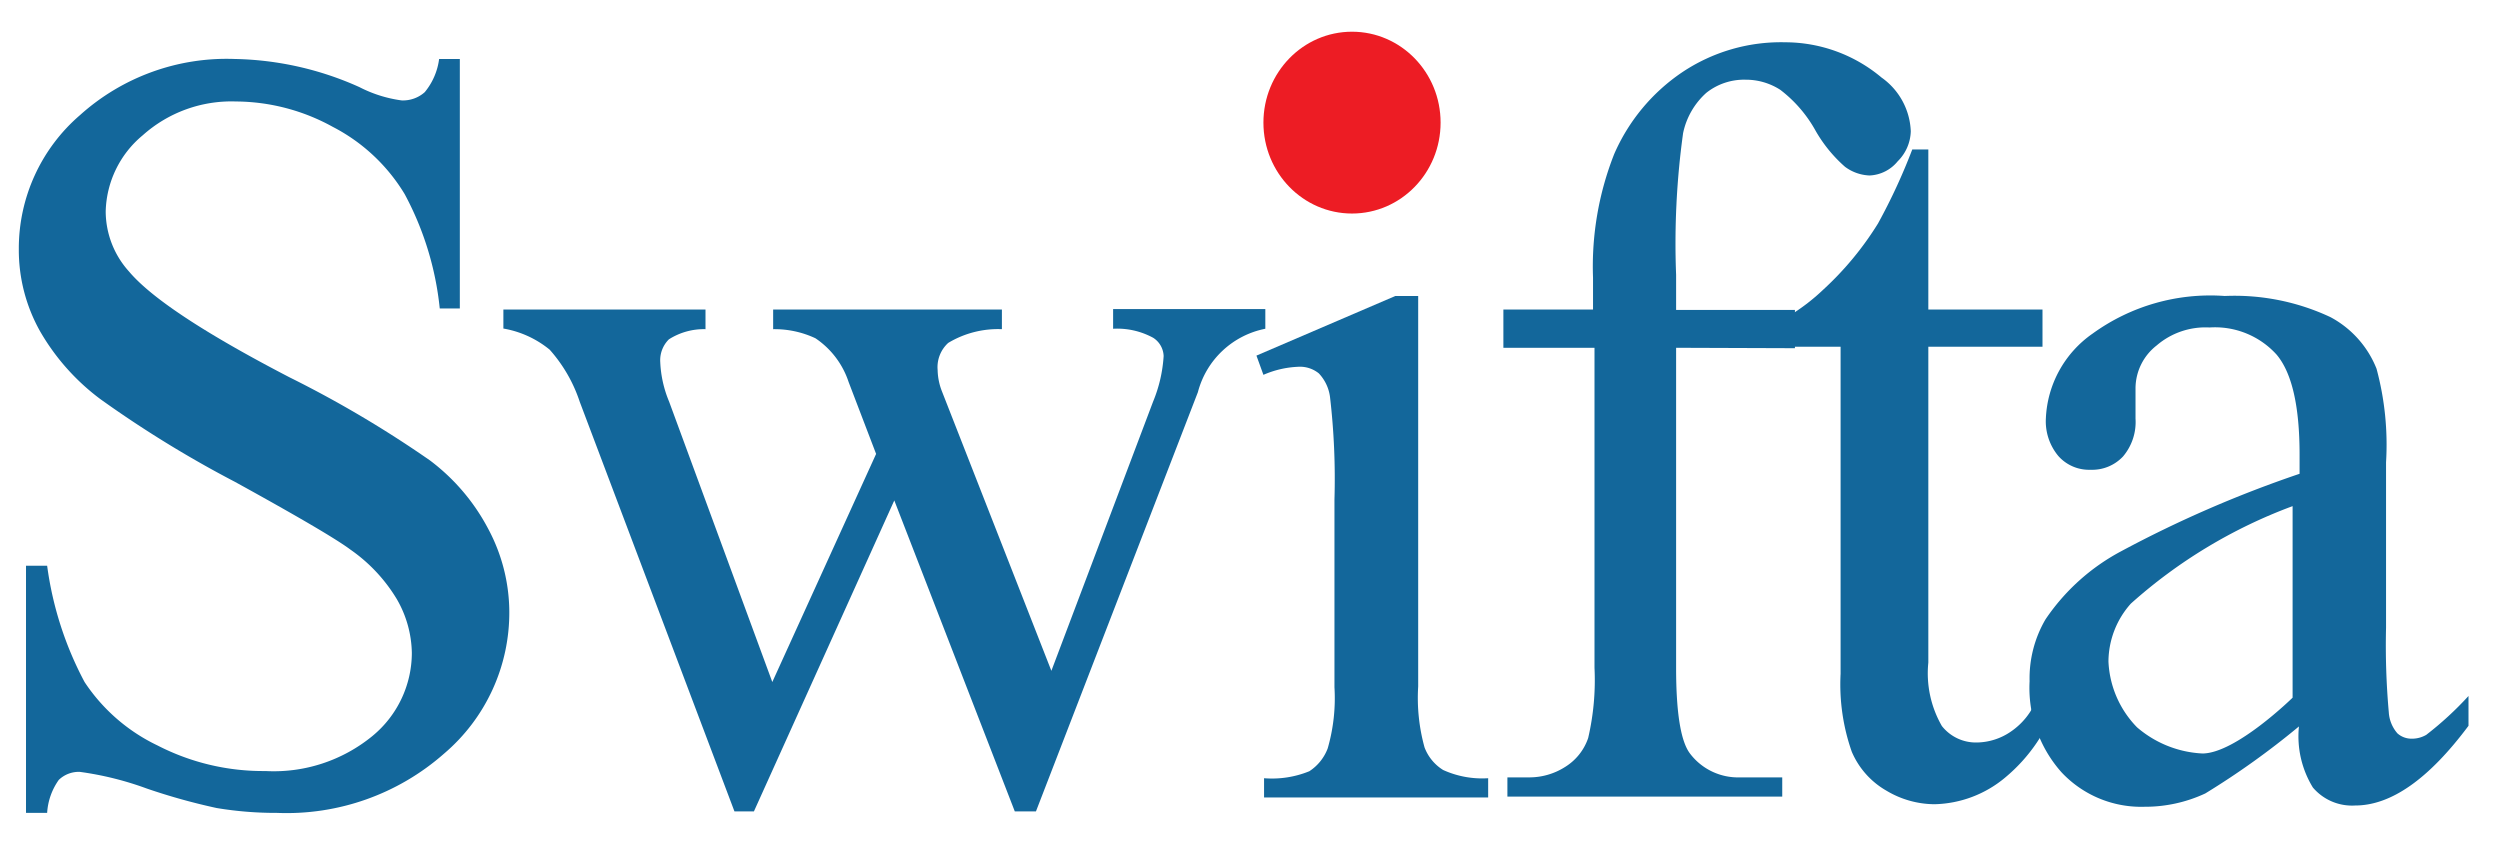 <svg xmlns="http://www.w3.org/2000/svg" 
id="Layer_1" data-name="Layer 1" viewBox="0 0 118.25 40">
<defs><style>.cls-1{fill:#13679b;}.cls-2{fill:#ed1c24;}</style>
</defs><title>logo</title>
<path class="cls-1" d="M21.75,2.79v11.8H20.8a14.51,14.51,0,0,0-1.66-5.41A8.55,8.55,0,0,0,15.74,6,9.57,9.57,0,0,0,11.16,4.8,6.29,6.29,0,0,0,6.75,6.4,4.82,4.82,0,0,0,5,10a4.26,4.26,0,0,0,1.1,2.84q1.59,1.89,7.58,5a52.55,52.55,0,0,1,6.66,3.94,9.67,9.67,0,0,1,2.75,3.23,8.38,8.38,0,0,1,1,3.9A8.75,8.75,0,0,1,21,35.65a11.26,11.26,0,0,1-7.9,2.8,17.07,17.07,0,0,1-2.85-.23,29.26,29.26,0,0,1-3.3-.92,15.1,15.1,0,0,0-3.17-.79,1.36,1.36,0,0,0-1,.38,3,3,0,0,0-.55,1.56h-1V26.76h1A16.27,16.27,0,0,0,4,32.26a8.56,8.56,0,0,0,3.45,3,10.9,10.9,0,0,0,5.1,1.21,7.36,7.36,0,0,0,5.07-1.66,5.1,5.1,0,0,0,1.86-3.93,5.24,5.24,0,0,0-.71-2.54A7.66,7.66,0,0,0,16.58,26q-1-.75-5.47-3.21a53.2,53.2,0,0,1-6.36-3.91,10.61,10.61,0,0,1-2.86-3.22,7.85,7.85,0,0,1-1-3.87A8.32,8.32,0,0,1,3.79,5.44a10.37,10.37,0,0,1,7.32-2.65A15,15,0,0,1,17,4.12a6.14,6.14,0,0,0,2,.63,1.55,1.55,0,0,0,1.09-.39,3.08,3.08,0,0,0,.68-1.57Z"/>
<path class="cls-1" d="M23.81,14.64h9.56v.93a3.08,3.08,0,0,0-1.73.48,1.39,1.39,0,0,0-.41,1.08A5.44,5.44,0,0,0,31.65,19l4.88,13.26,4.91-10.79-1.3-3.4A4,4,0,0,0,38.57,16a4.55,4.55,0,0,0-2-.43v-.93H47.39v.93a4.57,4.57,0,0,0-2.54.65,1.55,1.55,0,0,0-.5,1.28,2.89,2.89,0,0,0,.2,1l5.18,13.23L54.54,19a6.7,6.7,0,0,0,.5-2.16,1.07,1.07,0,0,0-.49-.86,3.55,3.55,0,0,0-1.9-.43v-.93h7.2v.93a4.12,4.12,0,0,0-3.19,3L49,38.38H48l-5.7-14.71L35.66,38.38h-.92L27.42,19A7,7,0,0,0,26,16.54a4.72,4.72,0,0,0-2.19-1Z"/>
<path class="cls-1" d="M68.26,36.42a2.15,2.15,0,0,1-.88-1.07,8.79,8.79,0,0,1-.3-2.88V14H66l-6.57,2.82.33.91a4.55,4.55,0,0,1,1.62-.38,1.42,1.42,0,0,1,1,.31,2,2,0,0,1,.53,1.12,33.44,33.44,0,0,1,.21,4.85v8.88a8.55,8.55,0,0,1-.32,2.89,2.22,2.22,0,0,1-.87,1.08,4.68,4.68,0,0,1-2.14.33v.91H70.39v-.91A4.46,4.46,0,0,1,68.26,36.42Z"/>
<path class="cls-1" d="M79.28,16.45V31.59q0,3.22.67,4.07a2.85,2.85,0,0,0,2.35,1.11h2v.91h-13v-.91h1a3.15,3.15,0,0,0,1.74-.5,2.58,2.58,0,0,0,1.08-1.36,12.08,12.08,0,0,0,.3-3.32V16.45H71.11V14.64h4.24V13.13a14.49,14.49,0,0,1,1-5.84,9,9,0,0,1,3.2-3.86A8.4,8.4,0,0,1,84.45,2,7.1,7.1,0,0,1,89,3.67a3.26,3.26,0,0,1,1.38,2.54,2.07,2.07,0,0,1-.62,1.42,1.81,1.81,0,0,1-1.33.67,2.07,2.07,0,0,1-1.16-.41A6.66,6.66,0,0,1,85.83,6.1a6.22,6.22,0,0,0-1.62-1.85,3,3,0,0,0-1.64-.48,2.87,2.87,0,0,0-1.86.62,3.52,3.52,0,0,0-1.1,1.91A38.06,38.06,0,0,0,79.28,13v1.66H84.9v1.81Z"/>
<path class="cls-1" d="M91.21,7.07v7.57h5.4V16.4h-5.4V31.34a5,5,0,0,0,.64,3,2.05,2.05,0,0,0,1.65.78,2.9,2.9,0,0,0,1.62-.52,3.3,3.3,0,0,0,1.21-1.52h1a7.91,7.91,0,0,1-2.5,3.71,5.39,5.39,0,0,1-3.33,1.25,4.47,4.47,0,0,1-2.27-.64,3.87,3.87,0,0,1-1.64-1.84,9.62,9.62,0,0,1-.53-3.69V16.4H83.4v-.83a9.55,9.55,0,0,0,2.84-1.87,14.83,14.83,0,0,0,2.59-3.13,28.08,28.08,0,0,0,1.62-3.5Z"/>
<path class="cls-1" d="M108.74,34.36a37.75,37.75,0,0,1-4.43,3.17,6.74,6.74,0,0,1-2.88.63,5.16,5.16,0,0,1-3.92-1.63A6,6,0,0,1,96,32.22a5.52,5.52,0,0,1,.75-2.92,9.94,9.94,0,0,1,3.57-3.22,55.4,55.4,0,0,1,8.45-3.67V21.5q0-3.44-1.09-4.73a3.93,3.93,0,0,0-3.17-1.28,3.54,3.54,0,0,0-2.5.85,2.58,2.58,0,0,0-1,2l0,1.46a2.52,2.52,0,0,1-.59,1.79,2,2,0,0,1-1.54.63,1.94,1.94,0,0,1-1.52-.65,2.56,2.56,0,0,1-.59-1.79,5.15,5.15,0,0,1,2.21-4A9.48,9.48,0,0,1,105.23,14a10.68,10.68,0,0,1,5,1,4.75,4.75,0,0,1,2.18,2.44,13.8,13.8,0,0,1,.45,4.43v7.82a35.57,35.57,0,0,0,.13,4,1.67,1.67,0,0,0,.41,1,1,1,0,0,0,.66.25,1.35,1.35,0,0,0,.7-.18,15.71,15.71,0,0,0,2-1.84v1.41q-2.81,3.77-5.36,3.77a2.43,2.43,0,0,1-2-.85A4.63,4.63,0,0,1,108.74,34.36Zm-.3-1.33V23.94a23.93,23.93,0,0,0-7.65,4.61,4.14,4.14,0,0,0-1.06,2.74,4.74,4.74,0,0,0,1.35,3.11,5.12,5.12,0,0,0,3.1,1.24C105.76,35.63,108.44,33,108.44,33Z"/>
<ellipse class="cls-2" cx="63.95" cy="5.8" rx="4.19" ry="4.3"/>
</svg>